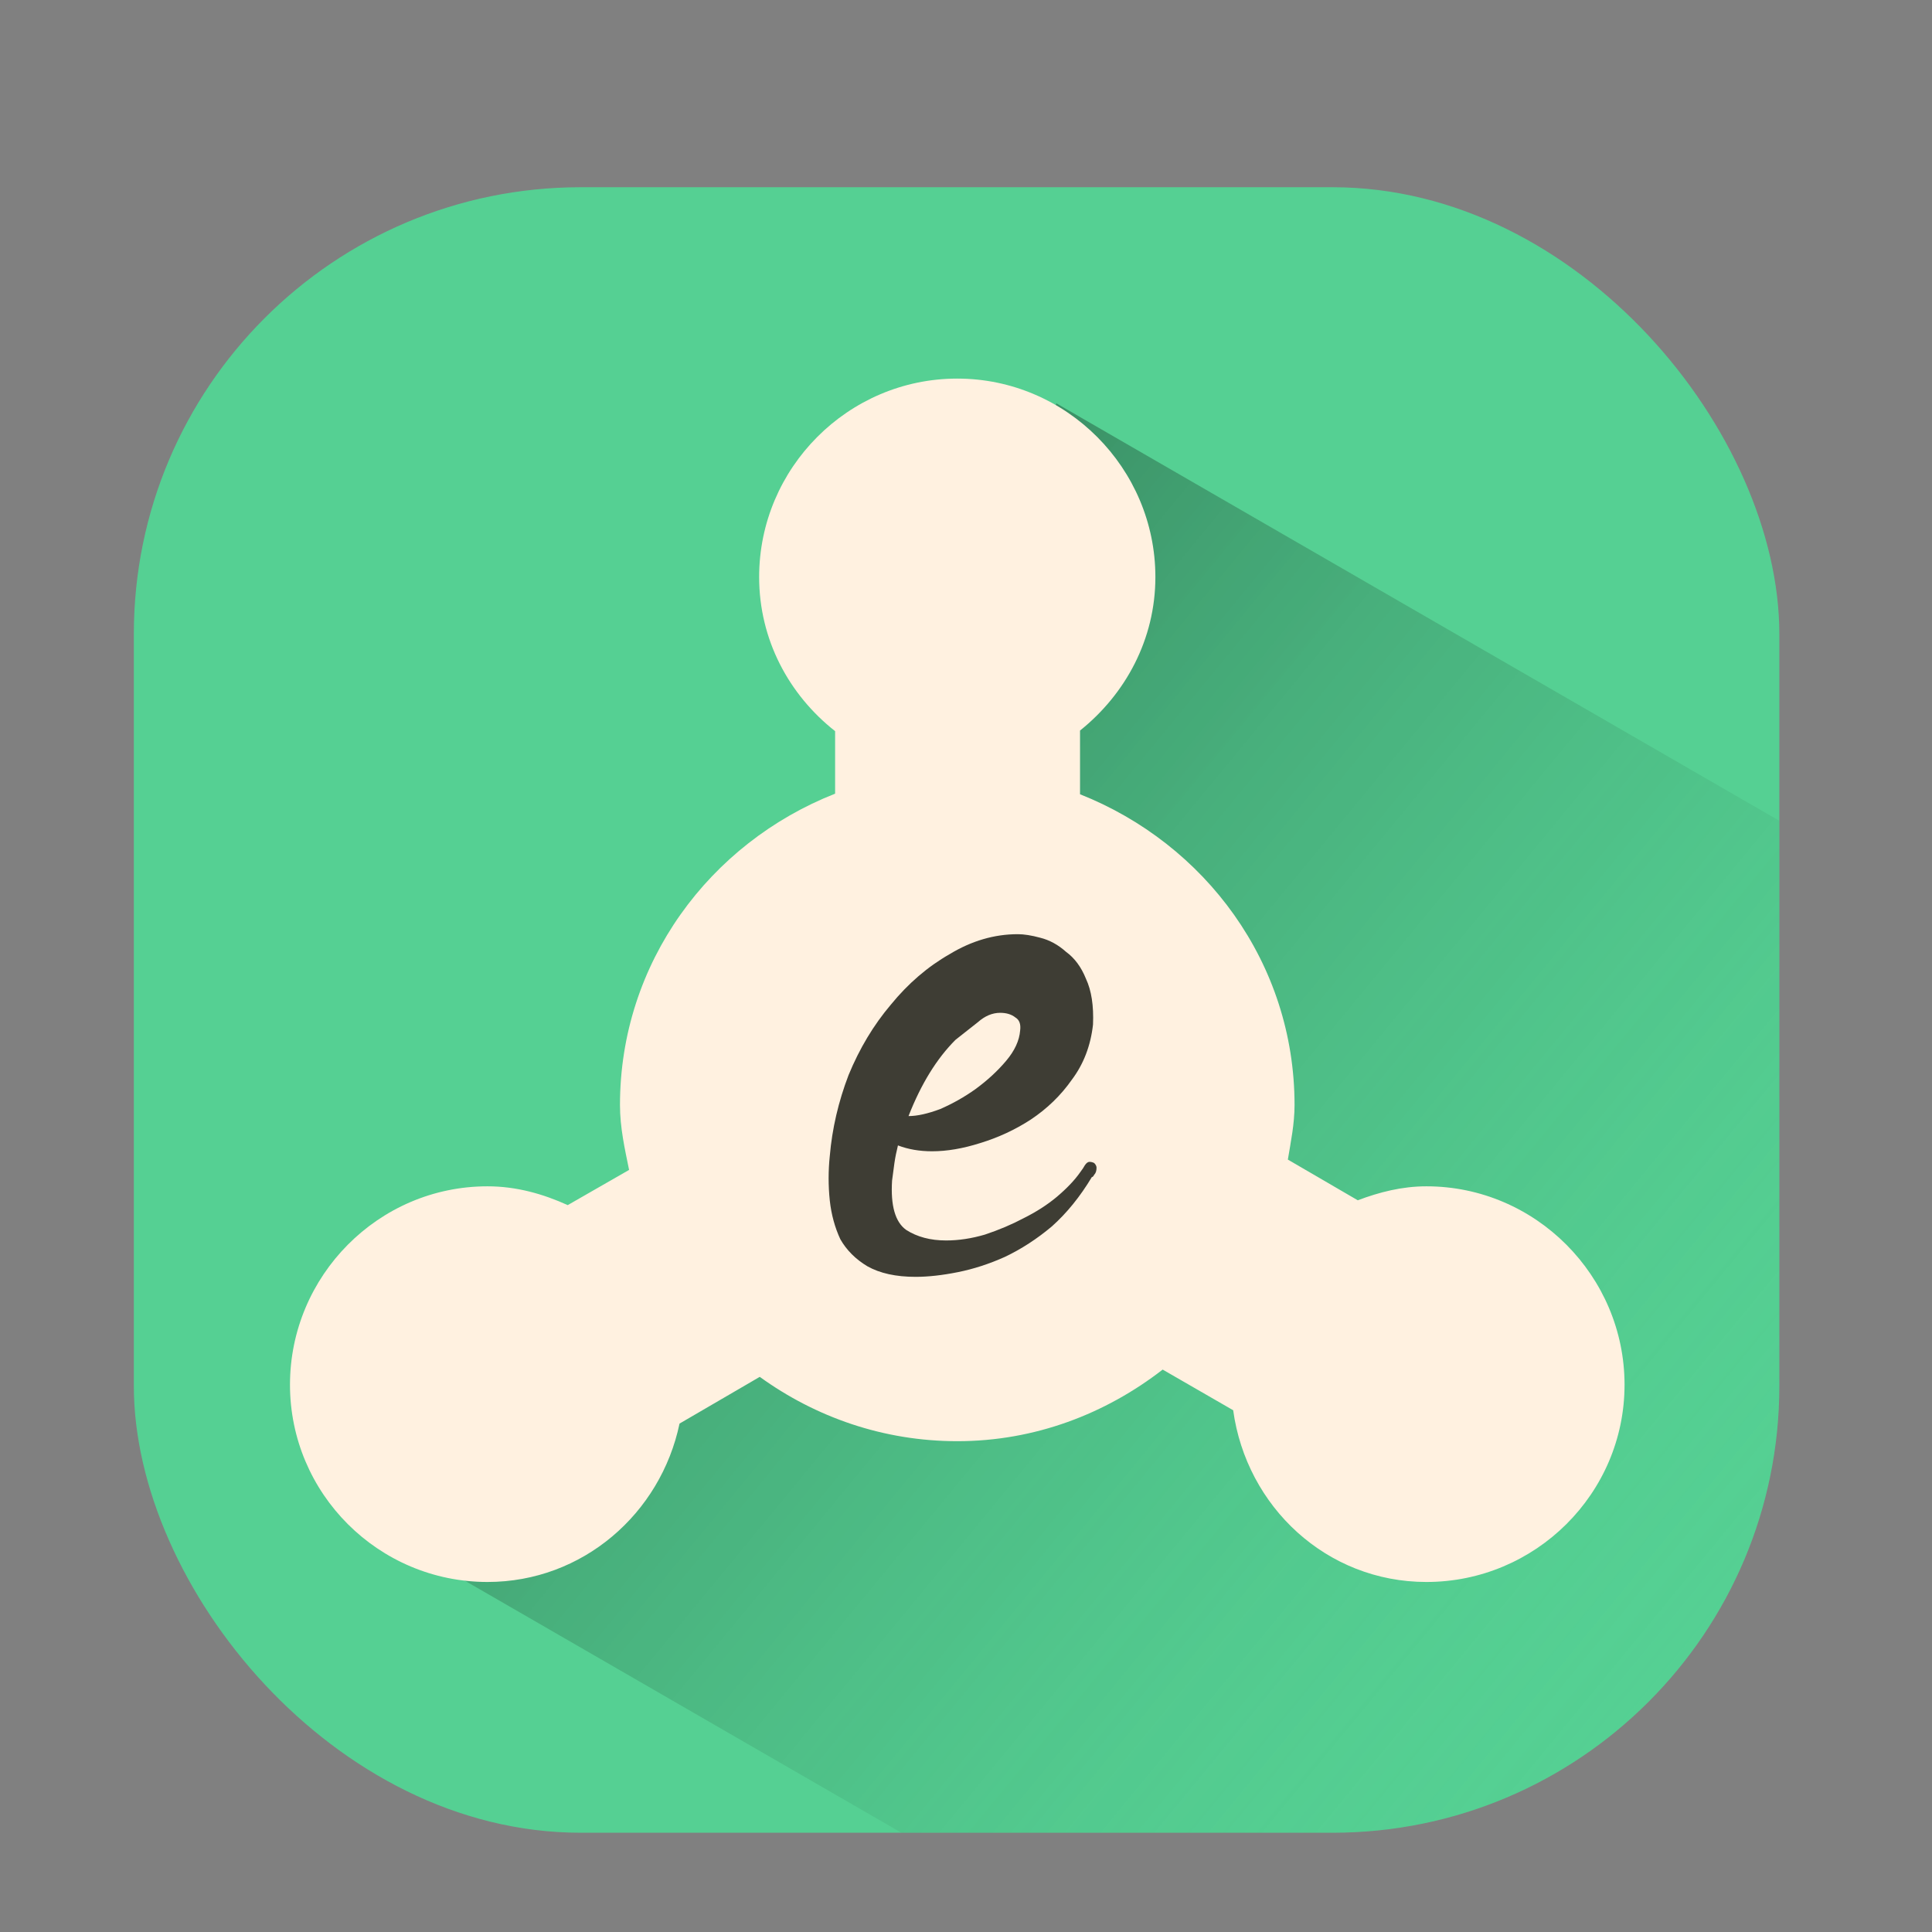 <?xml version="1.0" encoding="UTF-8" standalone="no"?>
<svg
   xmlns:dc="http://purl.org/dc/elements/1.1/"
   xmlns:cc="http://creativecommons.org/ns#"
   xmlns:rdf="http://www.w3.org/1999/02/22-rdf-syntax-ns#"
   xmlns:svg="http://www.w3.org/2000/svg"
   xmlns="http://www.w3.org/2000/svg"
   xmlns:xlink="http://www.w3.org/1999/xlink"
   xmlns:sodipodi="http://sodipodi.sourceforge.net/DTD/sodipodi-0.dtd"
   xmlns:inkscape="http://www.inkscape.org/namespaces/inkscape"
   viewBox="0 0 512 512"
   id="svg2"
   version="1.1"
   inkscape:version="0.48.4 r9939"
   width="100%"
   height="100%"
   sodipodi:docname="amule.svg"
   inkscape:export-filename="/home/silerio/Imágenes/iconos/amule.png"
   inkscape:export-xdpi="300"
   inkscape:export-ydpi="300">
  <rect x="0" y="0" width="512" height="512" fill="#808080" stroke="none"/>
  <sodipodi:namedview
     pagecolor="#ffffff"
     bordercolor="#666666"
     borderopacity="1"
     objecttolerance="10"
     gridtolerance="10"
     guidetolerance="10"
     inkscape:pageopacity="0"
     inkscape:pageshadow="2"
     inkscape:window-width="1360"
     inkscape:window-height="721"
     id="namedview57"
     showgrid="false"
     inkscape:zoom="0.21728802"
     inkscape:cx="-10.732516"
     inkscape:cy="16.939603"
     inkscape:window-x="0"
     inkscape:window-y="25"
     inkscape:window-maximized="1"
     inkscape:current-layer="svg2"
     showguides="true"
     inkscape:guide-bbox="true" />
  <defs
     id="defs4">
    <linearGradient
       id="linearGradient3822">
      <stop
         style="stop-color:#000000;stop-opacity:1;"
         offset="0"
         id="stop3824" />
      <stop
         style="stop-color:#55d093;stop-opacity:0;"
         offset="1"
         id="stop3826" />
    </linearGradient>
    <linearGradient
       gradientTransform="matrix(0,-1,1,0,-1.5e-6,48)"
       gradientUnits="userSpaceOnUse"
       x2="47"
       x1="1"
       id="linearGradient3764">
      <stop
         id="stop7"
         style="stop-color:#99b901;stop-opacity:1" />
      <stop
         id="stop9"
         style="stop-color:#a8cd01;stop-opacity:1"
         offset="1" />
    </linearGradient>
    <clipPath
       id="clipPath-363610498">
      <g
         id="g12"
         transform="translate(0,-1004.362)">
        <path
           id="path14"
           style="fill:#1890d0"
           transform="matrix(15.333,0,0,11.5,415,878.862)"
           d="m -24,13 c 0,1.105 -0.672,2 -1.5,2 -0.828,0 -1.5,-0.895 -1.5,-2 0,-1.105 0.672,-2 1.5,-2 0.828,0 1.5,0.895 1.5,2 z"
           inkscape:connector-curvature="0" />
      </g>
    </clipPath>
    <clipPath
       id="clipPath-375834240">
      <g
         id="g17"
         transform="translate(0,-1004.362)">
        <path
           id="path19"
           style="fill:#1890d0"
           transform="matrix(15.333,0,0,11.5,415,878.862)"
           d="m -24,13 c 0,1.105 -0.672,2 -1.5,2 -0.828,0 -1.5,-0.895 -1.5,-2 0,-1.105 0.672,-2 1.5,-2 0.828,0 1.5,0.895 1.5,2 z"
           inkscape:connector-curvature="0" />
      </g>
    </clipPath>
    <clipPath
       clipPathUnits="userSpaceOnUse"
       id="clipPath4608">
      <g
         id="g4610"
         style="fill:#6ee75c;fill-opacity:1">
        <path
           d="M 24,1 C 36.703,1 47,11.297 47,24 47,36.703 36.703,47 24,47 11.297,47 1,36.703 1,24 1,11.297 11.297,1 24,1 z"
           style="fill:#6ee75c;fill-opacity:1"
           id="path4612"
           inkscape:connector-curvature="0" />
      </g>
    </clipPath>
    <clipPath
       clipPathUnits="userSpaceOnUse"
       id="clipPath4614">
      <g
         id="g4616"
         style="fill:#6ee75c;fill-opacity:1">
        <path
           d="M 24,1 C 36.703,1 47,11.297 47,24 47,36.703 36.703,47 24,47 11.297,47 1,36.703 1,24 1,11.297 11.297,1 24,1 z"
           style="fill:#6ee75c;fill-opacity:1"
           id="path4618"
           inkscape:connector-curvature="0" />
      </g>
    </clipPath>
    <clipPath
       clipPathUnits="userSpaceOnUse"
       id="clipPath4620">
      <g
         id="g4622"
         style="fill:#6ee75c;fill-opacity:1">
        <path
           d="M 24,1 C 36.703,1 47,11.297 47,24 47,36.703 36.703,47 24,47 11.297,47 1,36.703 1,24 1,11.297 11.297,1 24,1 z"
           style="fill:#6ee75c;fill-opacity:1"
           id="path4624"
           inkscape:connector-curvature="0" />
      </g>
    </clipPath>
    <clipPath
       clipPathUnits="userSpaceOnUse"
       id="clipPath4626">
      <g
         id="g4628"
         style="fill:#6ee75c;fill-opacity:1">
        <path
           d="M 24,1 C 36.703,1 47,11.297 47,24 47,36.703 36.703,47 24,47 11.297,47 1,36.703 1,24 1,11.297 11.297,1 24,1 z"
           style="fill:#6ee75c;fill-opacity:1"
           id="path4630"
           inkscape:connector-curvature="0" />
      </g>
    </clipPath>
    <clipPath
       clipPathUnits="userSpaceOnUse"
       id="clipPath4632">
      <g
         id="g4634"
         style="fill:#6ee75c;fill-opacity:1">
        <path
           d="M 24,1 C 36.703,1 47,11.297 47,24 47,36.703 36.703,47 24,47 11.297,47 1,36.703 1,24 1,11.297 11.297,1 24,1 z"
           style="fill:#6ee75c;fill-opacity:1"
           id="path4636"
           inkscape:connector-curvature="0" />
      </g>
    </clipPath>
    <clipPath
       clipPathUnits="userSpaceOnUse"
       id="clipPath4638">
      <g
         id="g4640"
         style="fill:#6ee75c;fill-opacity:1">
        <path
           d="M 24,1 C 36.703,1 47,11.297 47,24 47,36.703 36.703,47 24,47 11.297,47 1,36.703 1,24 1,11.297 11.297,1 24,1 z"
           style="fill:#6ee75c;fill-opacity:1"
           id="path4642"
           inkscape:connector-curvature="0" />
      </g>
    </clipPath>
    <clipPath
       clipPathUnits="userSpaceOnUse"
       id="clipPath4638-8">
      <g
         id="g4640-2"
         style="fill:#6ee75c;fill-opacity:1">
        <path
           d="M 24,1 C 36.703,1 47,11.297 47,24 47,36.703 36.703,47 24,47 11.297,47 1,36.703 1,24 1,11.297 11.297,1 24,1 z"
           style="fill:#6ee75c;fill-opacity:1"
           id="path4642-2"
           inkscape:connector-curvature="0" />
      </g>
    </clipPath>
    <clipPath
       clipPathUnits="userSpaceOnUse"
       id="clipPath4632-2">
      <g
         id="g4634-0"
         style="fill:#6ee75c;fill-opacity:1">
        <path
           d="M 24,1 C 36.703,1 47,11.297 47,24 47,36.703 36.703,47 24,47 11.297,47 1,36.703 1,24 1,11.297 11.297,1 24,1 z"
           style="fill:#6ee75c;fill-opacity:1"
           id="path4636-0"
           inkscape:connector-curvature="0" />
      </g>
    </clipPath>
    <clipPath
       clipPathUnits="userSpaceOnUse"
       id="clipPath4626-7">
      <g
         id="g4628-3"
         style="fill:#6ee75c;fill-opacity:1">
        <path
           d="M 24,1 C 36.703,1 47,11.297 47,24 47,36.703 36.703,47 24,47 11.297,47 1,36.703 1,24 1,11.297 11.297,1 24,1 z"
           style="fill:#6ee75c;fill-opacity:1"
           id="path4630-1"
           inkscape:connector-curvature="0" />
      </g>
    </clipPath>
    <clipPath
       clipPathUnits="userSpaceOnUse"
       id="clipPath4620-3">
      <g
         id="g4622-2"
         style="fill:#6ee75c;fill-opacity:1">
        <path
           d="M 24,1 C 36.703,1 47,11.297 47,24 47,36.703 36.703,47 24,47 11.297,47 1,36.703 1,24 1,11.297 11.297,1 24,1 z"
           style="fill:#6ee75c;fill-opacity:1"
           id="path4624-6"
           inkscape:connector-curvature="0" />
      </g>
    </clipPath>
    <clipPath
       clipPathUnits="userSpaceOnUse"
       id="clipPath4614-6">
      <g
         id="g4616-6"
         style="fill:#6ee75c;fill-opacity:1">
        <path
           d="M 24,1 C 36.703,1 47,11.297 47,24 47,36.703 36.703,47 24,47 11.297,47 1,36.703 1,24 1,11.297 11.297,1 24,1 z"
           style="fill:#6ee75c;fill-opacity:1"
           id="path4618-2"
           inkscape:connector-curvature="0" />
      </g>
    </clipPath>
    <clipPath
       clipPathUnits="userSpaceOnUse"
       id="clipPath5067">
      <g
         id="g5069"
         style="fill:#6ee75c;fill-opacity:1">
        <path
           inkscape:connector-curvature="0"
           d="M 24,1 C 36.703,1 47,11.297 47,24 47,36.703 36.703,47 24,47 11.297,47 1,36.703 1,24 1,11.297 11.297,1 24,1 z"
           style="fill:#6ee75c;fill-opacity:1"
           id="path5071" />
      </g>
    </clipPath>
    <clipPath
       id="clipPath-054702263-3">
      <g
         transform="translate(0,-1004.362)"
         id="g17-7">
        <path
           inkscape:connector-curvature="0"
           d="m -24,13 c 0,1.105 -0.672,2 -1.5,2 -0.828,0 -1.5,-0.895 -1.5,-2 0,-1.105 0.672,-2 1.5,-2 0.828,0 1.5,0.895 1.5,2 z"
           transform="matrix(15.333,0,0,11.5,415,878.862)"
           style="fill:#1890d0"
           id="path19-4" />
      </g>
    </clipPath>
    <filter
       id="filter3826"
       height="1"
       width="1"
       y="0"
       x="0"
       inkscape:label="Film grain"
       inkscape:menu="Image effects"
       inkscape:menu-tooltip="Adds a small scale graininess"
       color-interpolation-filters="sRGB">
      <feTurbulence
         id="feTurbulence3828"
         type="fractalNoise"
         numOctaves="3"
         baseFrequency="1"
         seed="0"
         result="result0" />
      <feColorMatrix
         id="feColorMatrix3830"
         result="result4"
         values="0"
         type="saturate" />
      <feComposite
         id="feComposite3832"
         in2="result4"
         in="SourceGraphic"
         operator="arithmetic"
         k1="1.25"
         k2="0.5"
         k3="0.5"
         result="result2"
         k4="0" />
      <feBlend
         id="feBlend3834"
         in2="SourceGraphic"
         result="result5"
         mode="normal"
         in="result2" />
      <feComposite
         id="feComposite3836"
         in2="SourceGraphic"
         in="result5"
         operator="in"
         result="result3" />
    </filter>
    <linearGradient
       inkscape:collect="always"
       xlink:href="#linearGradient3822"
       id="linearGradient3828"
       x1="10.948"
       y1="15.241"
       x2="42.296"
       y2="41.066"
       gradientUnits="userSpaceOnUse" />
    <clipPath
       clipPathUnits="userSpaceOnUse"
       id="clipPath3832">
      <rect
         ry="10.934"
         y="4.27"
         x="3.254"
         height="40.273"
         width="40.273"
         id="rect3834"
         style="color:#000000;fill:#55d093;fill-opacity:1;fill-rule:evenodd;stroke:none;stroke-width:2.166;marker:none;visibility:visible;display:inline;overflow:visible;enable-background:accumulate" />
    </clipPath>
    <linearGradient
       inkscape:collect="always"
       xlink:href="#linearGradient3822"
       id="linearGradient3845"
       gradientUnits="userSpaceOnUse"
       x1="10.948"
       y1="15.241"
       x2="42.296"
       y2="41.066" />
  </defs>
  <g
     inkscape:groupmode="layer"
     id="layer1"
     inkscape:label="Capa"
     style="opacity:0.129;display:inline"
     transform="translate(0,464)" />
  <g
     id="g33"
     transform="translate(0,464)">
    <g
       clip-path="url(#clipPath-363610498)"
       id="g35">
      <g
         id="g37"
         transform="translate(1,1)">
        <g
           id="g39"
           style="opacity:0.1">
          <!-- color: #a8cd01 -->
        </g>
      </g>
    </g>
  </g>
  <g
     id="g41"
     transform="translate(0,464)">
    <g
       clip-path="url(#clipPath-375834240)"
       id="g43">
      <!-- color: #a8cd01 -->
    </g>
  </g>
  <g
     id="g3836"
     transform="matrix(10.828,0,0,10.828,0.234,-5020.809)">
    <rect
       ry="10.934"
       y="468.27"
       x="3.254"
       height="40.273"
       width="40.273"
       id="rect3046"
       style="color:#000000;fill:#55d093;fill-opacity:1;fill-rule:evenodd;stroke:none;stroke-width:2.166;marker:none;visibility:visible;display:inline;overflow:visible;enable-background:accumulate" />
    <path
       transform="translate(0,464)"
       clip-path="url(#clipPath3832)"
       sodipodi:nodetypes="cccccc"
       inkscape:connector-curvature="0"
       id="path3820"
       d="M 25.831,9.559 54.702,26.228 49.707,34.88 31.132,49.793 9.356,37.22 C 17.818,29.35 23.334,20.141 25.831,9.559 z"
       style="opacity:0.47;fill:url(#linearGradient3845);fill-opacity:1;stroke:none" />
    <g
       transform="matrix(0.719,0,0,0.718,48.976,473.143)"
       id="g3817">
      <path
         style="font-size:medium;font-style:normal;font-variant:normal;font-weight:normal;font-stretch:normal;text-indent:0;text-align:start;text-decoration:none;line-height:normal;letter-spacing:normal;word-spacing:normal;text-transform:none;direction:ltr;block-progression:tb;writing-mode:lr-tb;text-anchor:start;baseline-shift:baseline;color:#000000;fill:#fff1e0;fill-opacity:1;fill-rule:evenodd;stroke:none;stroke-width:3.6;marker:none;visibility:visible;display:inline;overflow:visible;enable-background:accumulate;font-family:Sans;-inkscape-font-specification:Sans"
         d="m -35.562,-0.264 c -3.715,0 -6.744,3.049 -6.744,6.764 0,2.142 1.019,4.018 2.586,5.254 l 0,2.131 c -4.267,1.681 -7.323,5.763 -7.323,10.612 0,0.774 0.163,1.49 0.31,2.213 l -2.089,1.2 c -0.834,-0.379 -1.742,-0.641 -2.731,-0.641 -3.715,0 -6.723,3.055 -6.723,6.764 0,3.709 3.013,6.723 6.723,6.723 3.241,0 5.896,-2.334 6.537,-5.399 l 2.731,-1.593 c 1.9,1.375 4.212,2.193 6.723,2.193 2.645,0 5.05,-0.934 6.992,-2.441 l 2.4,1.386 c 0.45,3.287 3.177,5.854 6.578,5.854 3.709,0 6.744,-3.013 6.744,-6.723 0,-3.709 -3.029,-6.764 -6.744,-6.764 -0.834,0 -1.602,0.199 -2.337,0.476 L -24.309,26.358 c 0.102,-0.612 0.228,-1.218 0.228,-1.862 0,-4.839 -3.047,-8.903 -7.302,-10.591 l 0,-2.172 c 1.548,-1.241 2.565,-3.11 2.565,-5.233 0,-3.709 -3.029,-6.764 -6.744,-6.764 z"
         id="path5426"
         inkscape:connector-curvature="0"
         sodipodi:nodetypes="ssccsccsssccsccsssccsccss" />
      <path
         inkscape:connector-curvature="0"
         id="path3906"
         style="font-size:40px;font-style:italic;font-variant:normal;font-weight:normal;font-stretch:normal;line-height:125%;letter-spacing:0px;word-spacing:0px;fill:#3e3d34;fill-opacity:1;stroke:none;font-family:Stink on the Death;-inkscape-font-specification:Stink on the Death Italic"
         d="m -30.901,26.475 c 0.053,0.053 0.08,0.107 0.08,0.16 -9e-6,0.107 -0.027,0.187 -0.08,0.24 -0.027,0.053 -0.053,0.08 -0.08,0.08 -0.4,0.667 -0.853,1.227 -1.36,1.68 -0.507,0.427 -1.04,0.773 -1.6,1.04 -0.533,0.24 -1.067,0.413 -1.6,0.52 -0.533,0.107 -1.013,0.16 -1.44,0.16 -0.667,0 -1.213,-0.12 -1.64,-0.36 -0.4,-0.24 -0.707,-0.547 -0.92,-0.92 -0.187,-0.4 -0.307,-0.84 -0.36,-1.32 -0.053,-0.507 -0.053,-1.013 0,-1.52 0.08,-0.933 0.293,-1.853 0.64,-2.76 0.373,-0.907 0.853,-1.707 1.44,-2.4 0.587,-0.72 1.253,-1.293 2,-1.72 0.747,-0.453 1.52,-0.68 2.32,-0.68 0.213,1.2e-5 0.467,0.04 0.76,0.12 0.32,0.08 0.613,0.24 0.88,0.48 0.293,0.213 0.52,0.52 0.68,0.92 0.187,0.4 0.267,0.92 0.24,1.56 -0.08,0.72 -0.32,1.347 -0.72,1.88 -0.373,0.533 -0.84,0.987 -1.4,1.36 -0.533,0.347 -1.107,0.613 -1.72,0.8 -0.587,0.187 -1.133,0.28 -1.64,0.28 -0.427,5e-6 -0.813,-0.067 -1.16,-0.2 -0.053,0.213 -0.093,0.413 -0.12,0.6 -0.027,0.187 -0.053,0.387 -0.08,0.6 -0.053,0.853 0.107,1.413 0.48,1.68 0.373,0.24 0.827,0.36 1.36,0.36 0.427,2e-6 0.867,-0.067 1.32,-0.2 0.48,-0.16 0.92,-0.347 1.32,-0.56 0.427,-0.213 0.8,-0.453 1.12,-0.72 0.347,-0.293 0.613,-0.573 0.8,-0.84 0.08,-0.107 0.133,-0.187 0.16,-0.24 0.053,-0.08 0.107,-0.12 0.16,-0.12 0.053,4e-6 0.107,0.013 0.16,0.04 m -4.72,-4.2 c -0.64,0.64 -1.173,1.507 -1.6,2.6 0.293,6e-6 0.653,-0.08 1.08,-0.24 0.427,-0.187 0.827,-0.413 1.2,-0.68 0.4,-0.293 0.747,-0.613 1.04,-0.96 0.293,-0.347 0.453,-0.693 0.48,-1.04 0.027,-0.213 -0.027,-0.36 -0.16,-0.44 -0.133,-0.107 -0.307,-0.16 -0.52,-0.16 -0.267,9e-6 -0.52,0.107 -0.76,0.32 -0.24,0.187 -0.493,0.387 -0.76,0.6" />
    </g>
  </g>
</svg>
